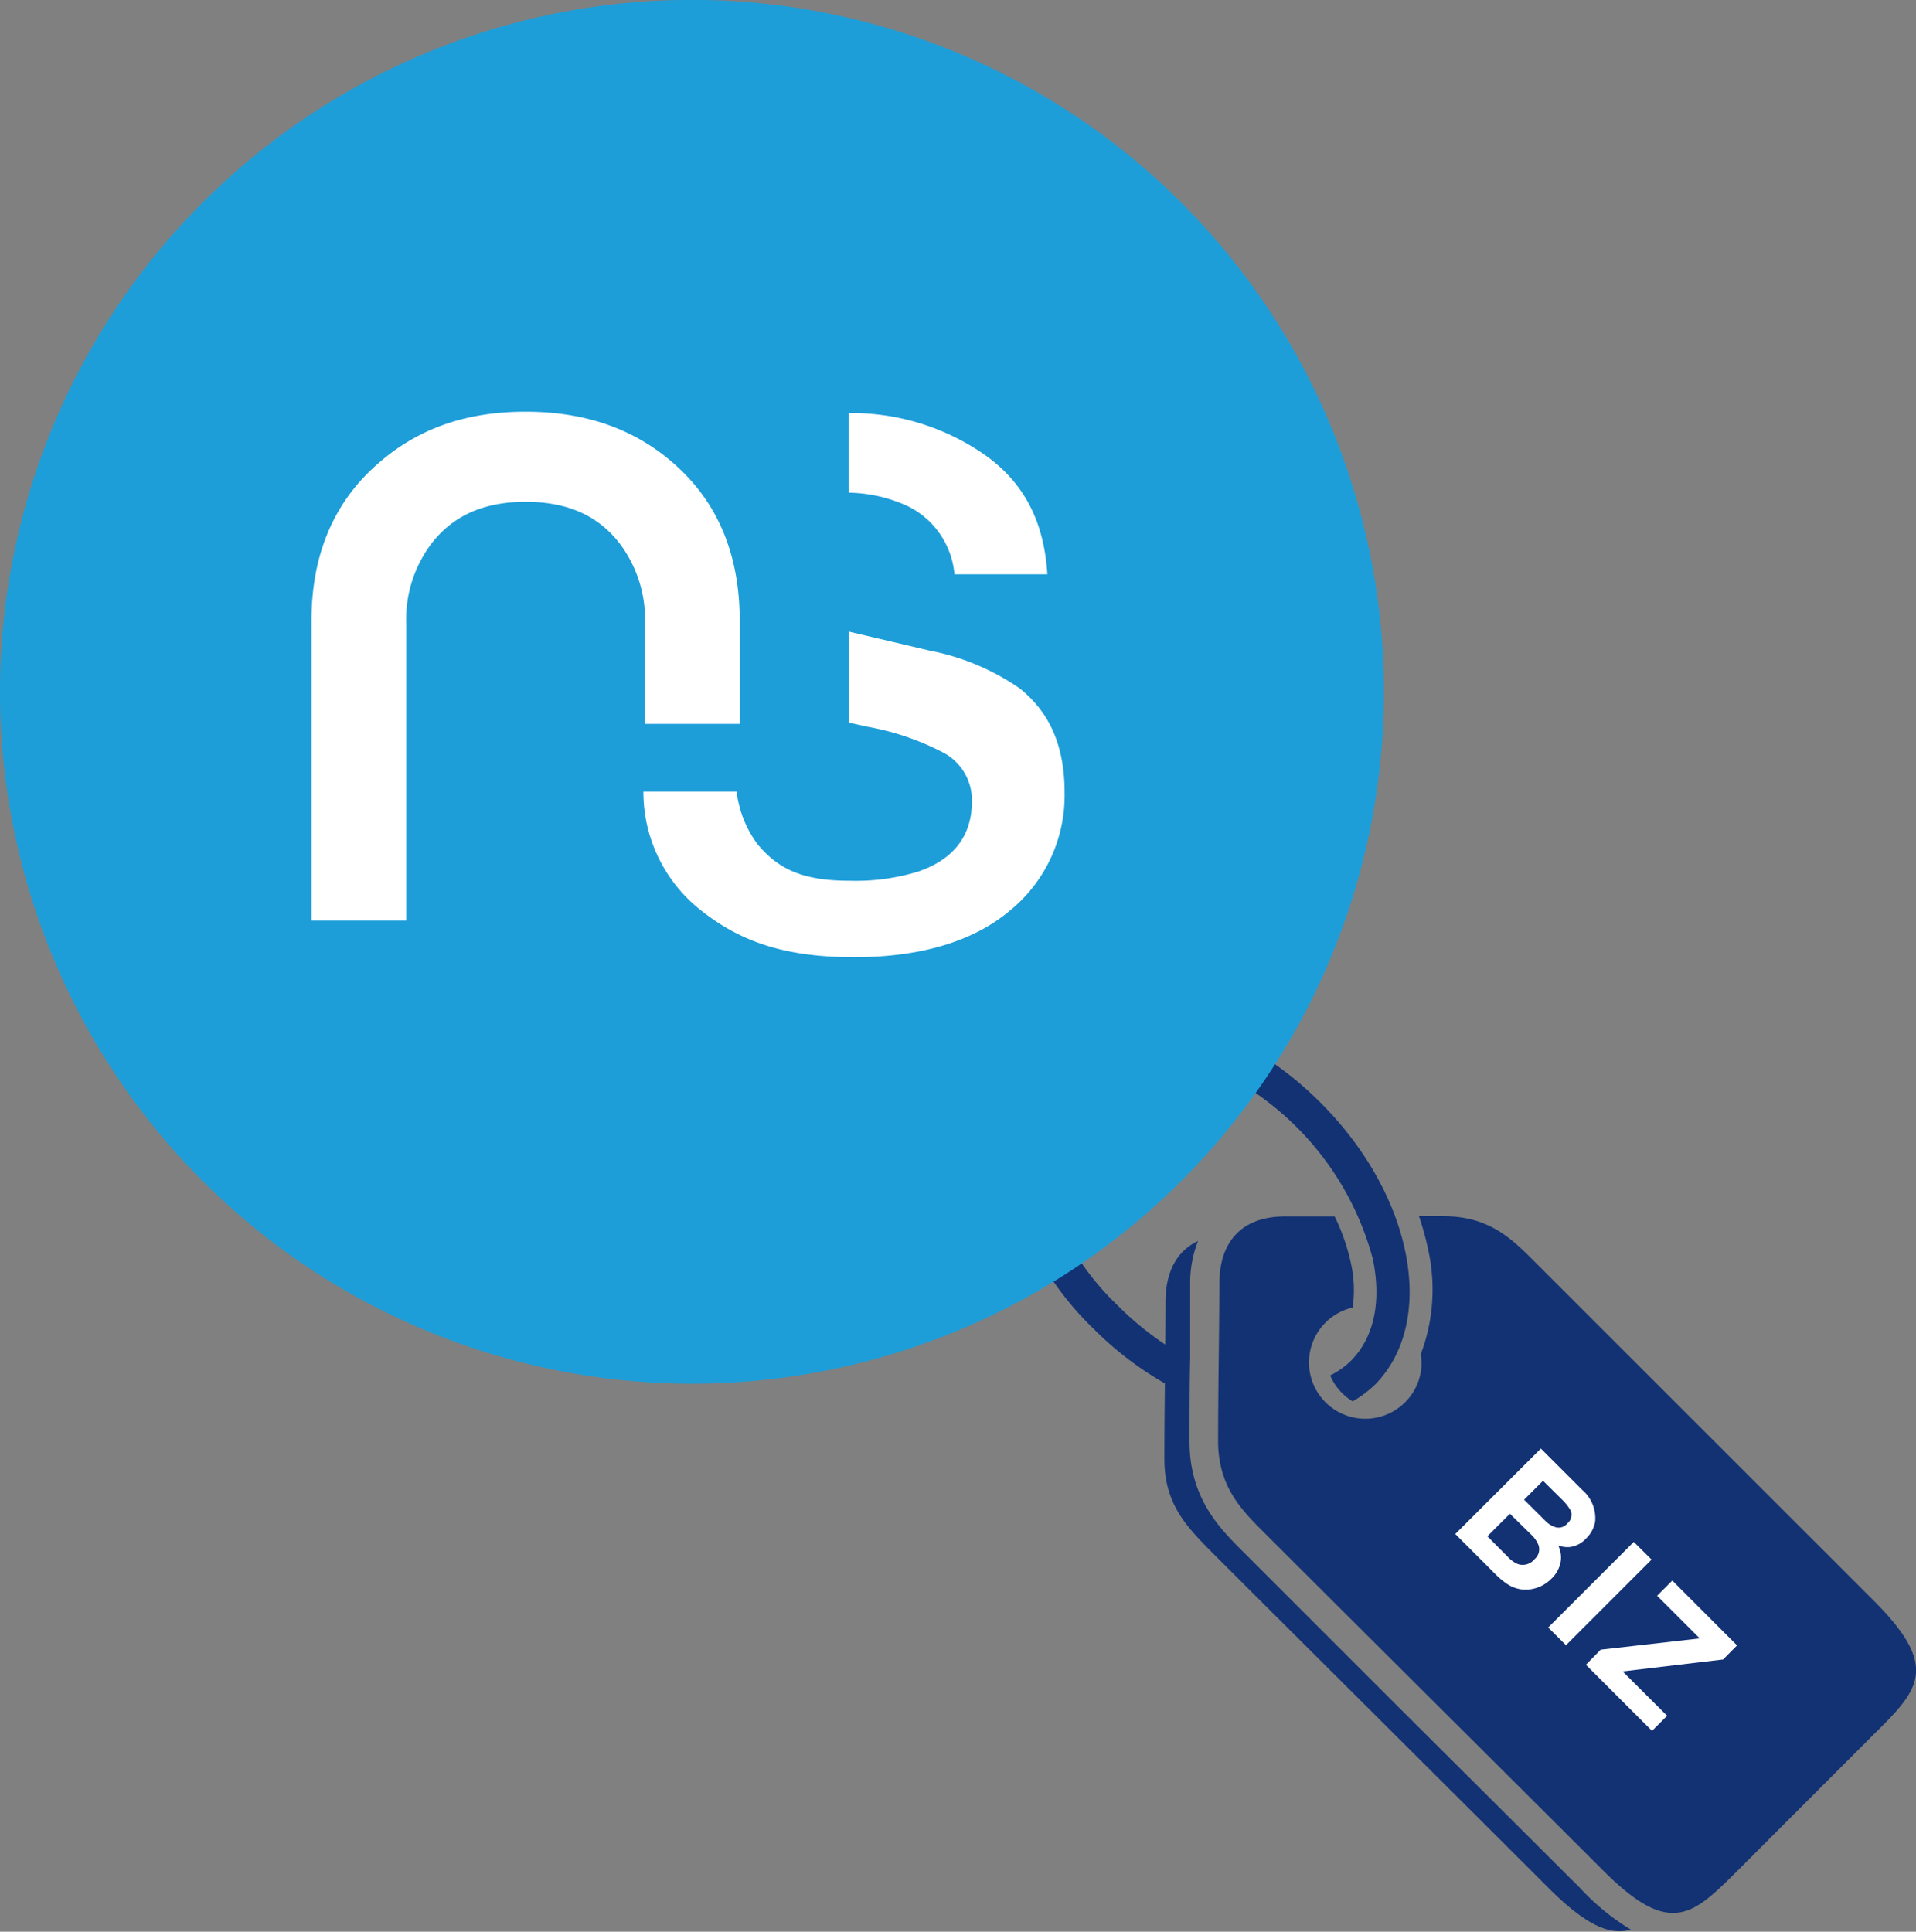 <svg xmlns="http://www.w3.org/2000/svg" viewBox="0 0 170.13 171.53"><rect x="0" y="0" width="170.13" height="171.53" fill="#808080" stroke="none"/><defs><style>.cls-1,.cls-2{fill:#123274;}.cls-1{fill-rule:evenodd;}.cls-3{fill:#fff;}.cls-4{fill:#1d9ed9;}</style></defs><g id="Livello_2" data-name="Livello 2"><g id="Livello_1-2" data-name="Livello 1"><path class="cls-1" d="M140.48,167.85c-.39-.44-.8-.8-1.22-1.23-4.25-4.25-9.83-9.8-15.18-15.13l-13-13-.7-.7c-2.12-2.12-4.76-4.76-4.76-9.83,0-2.28,0-4.93.06-7.48,0-2.35,0-4.62,0-6.44a10.07,10.07,0,0,1,.7-3.84c-1.9.89-2.89,2.76-2.89,5.43,0,3.8-.1,9.55-.1,13.93,0,4,2,6,4,8.06,7.07,7.07,21.78,21.7,30.08,30,3.36,3.36,5.47,4.26,7.34,3.73A20.92,20.92,0,0,1,140.48,167.85Z"/><path class="cls-1" d="M166.41,142.17,136.23,112c-2-2-4-4-8.06-4H126a26,26,0,0,1,.82,3,16.27,16.27,0,0,1-.67,9.27,4.41,4.41,0,0,1,.08.72,5,5,0,1,1-6.12-4.88,11,11,0,0,0-.17-4,18,18,0,0,0-1.43-4.09l-4.4,0c-3.82,0-5.84,2.2-5.84,6s-.11,9.54-.11,13.92c0,4,2,6.06,4,8.06,7.07,7.07,21.79,21.71,30.09,30,6,6.05,8,4.12,11.92.23l12.16-12.17C170.33,150.11,172.34,148.1,166.41,142.17Z"/><path class="cls-1" d="M117.25,97.91c-5-5-11-7.7-16.24-7.88l-1.2,3,.67,0a14.38,14.38,0,0,1,3,.33,26.06,26.06,0,0,1,18.41,18.4c.8,3.81.12,7-1.92,9.06a7.05,7.05,0,0,1-1.86,1.32,5,5,0,0,0,2,2.3,10.44,10.44,0,0,0,2-1.5C127.63,117.31,125.47,106.12,117.25,97.91Z"/><path class="cls-2" d="M104.52,120.06a27.16,27.16,0,0,1-5.28-4.14,24,24,0,0,1-6.74-11.66,11.66,11.66,0,0,1,.26-6.44L90.85,95a13.38,13.38,0,0,0-1.28,9.92A27.09,27.09,0,0,0,97.11,118a29.34,29.34,0,0,0,7.41,5.43Z"/><path class="cls-3" d="M141.64,135.11a2.75,2.75,0,0,1-.81,1.51,2.35,2.35,0,0,1-1.47.76,2.55,2.55,0,0,1-1-.14,2.4,2.4,0,0,1,.2,1.54,2.76,2.76,0,0,1-.81,1.41,3.23,3.23,0,0,1-1.55.88,3.13,3.13,0,0,1-1.14.06,3,3,0,0,1-1.24-.48,7.34,7.34,0,0,1-1.17-1l-3.43-3.43,7.6-7.59,3.67,3.67A3.31,3.31,0,0,1,141.64,135.11Zm-7.57-.69-2,2,1.84,1.85a2.47,2.47,0,0,0,.9.63,1.35,1.35,0,0,0,1.45-.45,1.14,1.14,0,0,0,.33-1.3,2.7,2.7,0,0,0-.63-.88Zm2.94-2.93-1.68,1.68,1.85,1.84a2.17,2.17,0,0,0,1,.62,1,1,0,0,0,1-.36,1,1,0,0,0,.3-1.11,4.47,4.47,0,0,0-.78-1Z"/><path class="cls-3" d="M139.05,146.09l-1.58-1.57,7.6-7.6,1.58,1.57Z"/><path class="cls-3" d="M142.13,146.49l8.8-1-3.79-3.79,1.35-1.35,5.75,5.76L153,147.36l-8.92,1.06,3.95,3.94-1.34,1.34-5.87-5.87Z"/><path class="cls-4" d="M0,61.44a61.44,61.44,0,1,1,61.44,61.43A61.44,61.44,0,0,1,0,61.44Z"/><path class="cls-3" d="M75.38,36.68a20.68,20.68,0,0,1,12.27,3.86C91,43,92.71,46.39,93,51H84.75a7.46,7.46,0,0,0-4.2-6.08,13,13,0,0,0-5.17-1.17Z"/><path class="cls-3" d="M46.67,44.56c-3.67,0-6.4,1.2-8.33,3.67a11.18,11.18,0,0,0-2.27,7.14V81.75H27.66V55.1c0-5.62,1.84-10.17,5.47-13.54s8-5,13.54-5,10.06,1.66,13.67,5.07,5.34,7.95,5.34,13.47v9.18H57.27V55.37A11.17,11.17,0,0,0,55,48.23C53.08,45.76,50.35,44.56,46.67,44.56Z"/><path class="cls-3" d="M89.75,80.8C86.5,83.57,81.82,85,75.83,85c-6.15,0-10.08-1.39-13.55-4.13A13.36,13.36,0,0,1,57.13,70.3h8.28A9.73,9.73,0,0,0,67.29,75c1.8,2.13,3.9,3.21,8.14,3.21a19,19,0,0,0,6.12-.82c3.15-1.09,4.75-3.19,4.75-6.22a4.78,4.78,0,0,0-2.43-4.28A23.42,23.42,0,0,0,77,64.53l-1.61-.36h0V56.09l7.14,1.68a21,21,0,0,1,8,3.35c2.71,2.15,4,5.17,4,9.27A13.19,13.19,0,0,1,89.75,80.8Z"/></g></g></svg>